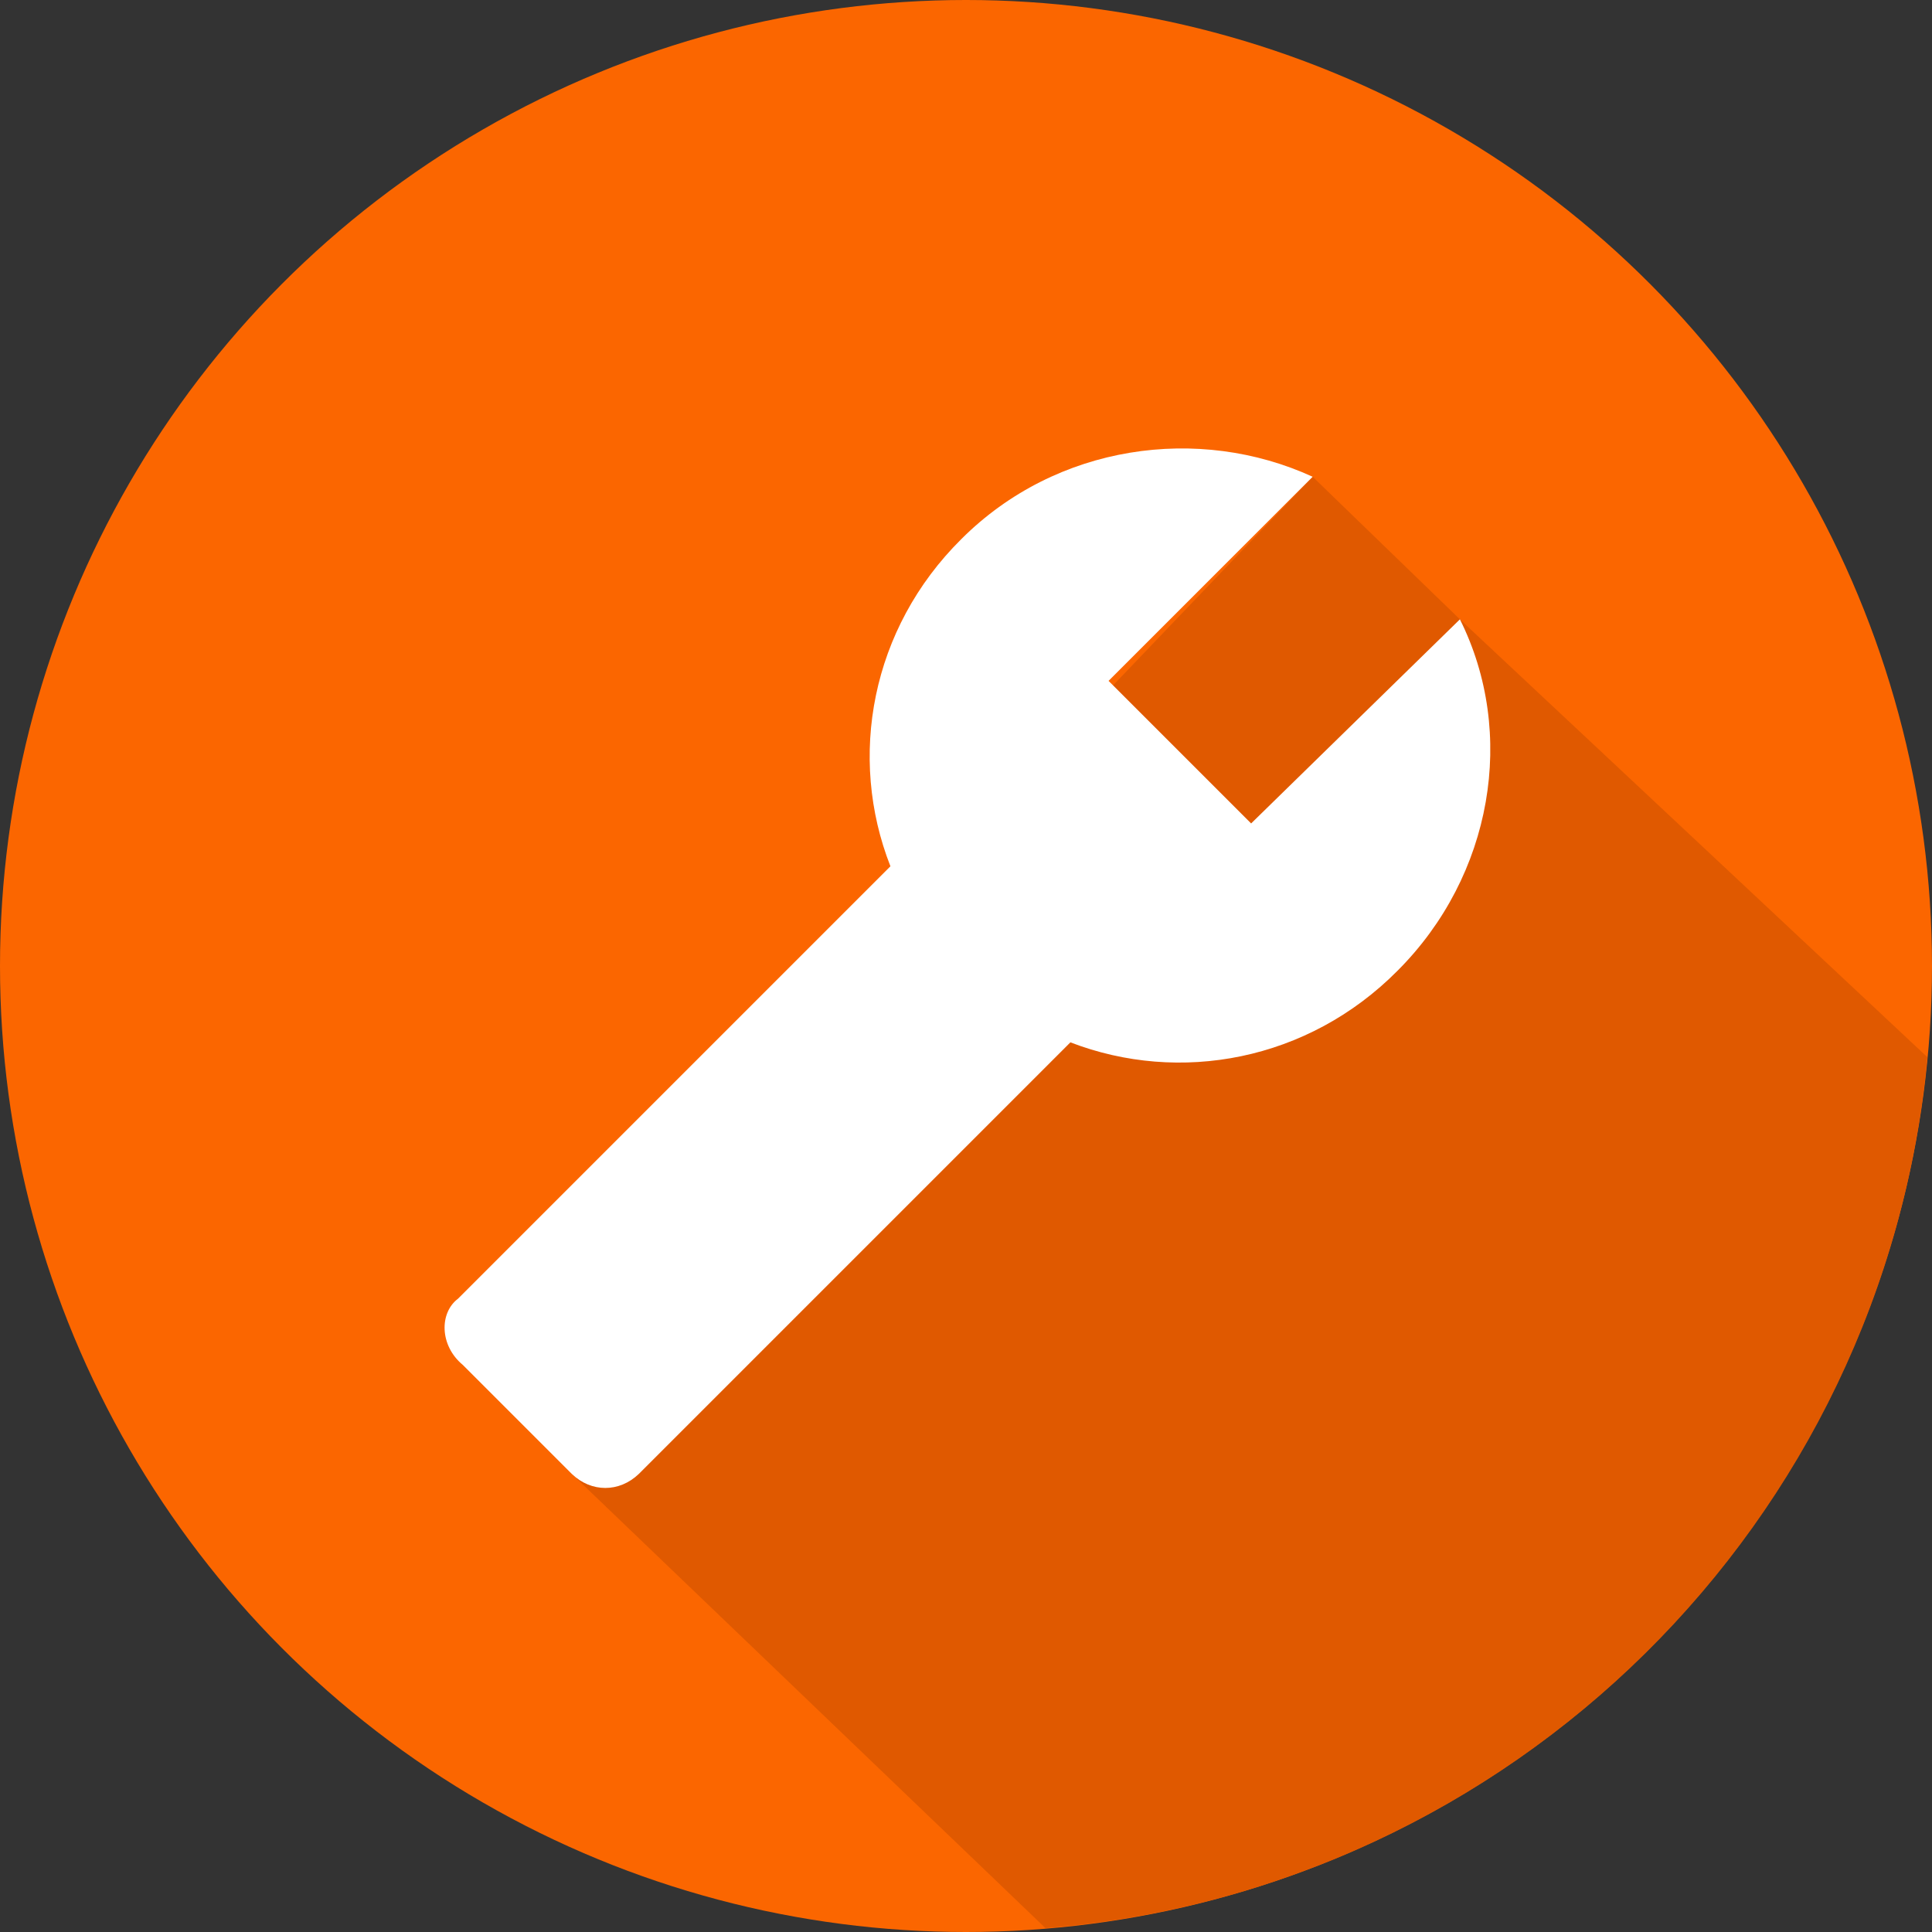<svg xmlns="http://www.w3.org/2000/svg" width="2480px" height="2480px" viewBox="0 0 2480 2480"><rect x="0" y="0" width="2480" height="2480" fill="#333333" stroke="none"/><g><circle cx="1240" cy="1240" r="1240" fill="#FB6600"/><path fill="#E05900" d="M2474 1357l-600 -562 -189 -183 -1091 1140 140 140 608 583c599,-48 1077,-520 1132,-1118l0 0z"/><path fill="#FFFFFF" d="M588 1667l555 -555c-55,-140 -25,-305 91,-420 122,-122 305,-147 451,-80l-262 262 183 183 268 -262c73,146 42,329 -80,451 -115,116 -280,146 -420,92l-554 554c-25,24 -61,24 -86,0l-140 -140c-30,-25 -30,-67 -6,-85l0 0z"/></g></svg>